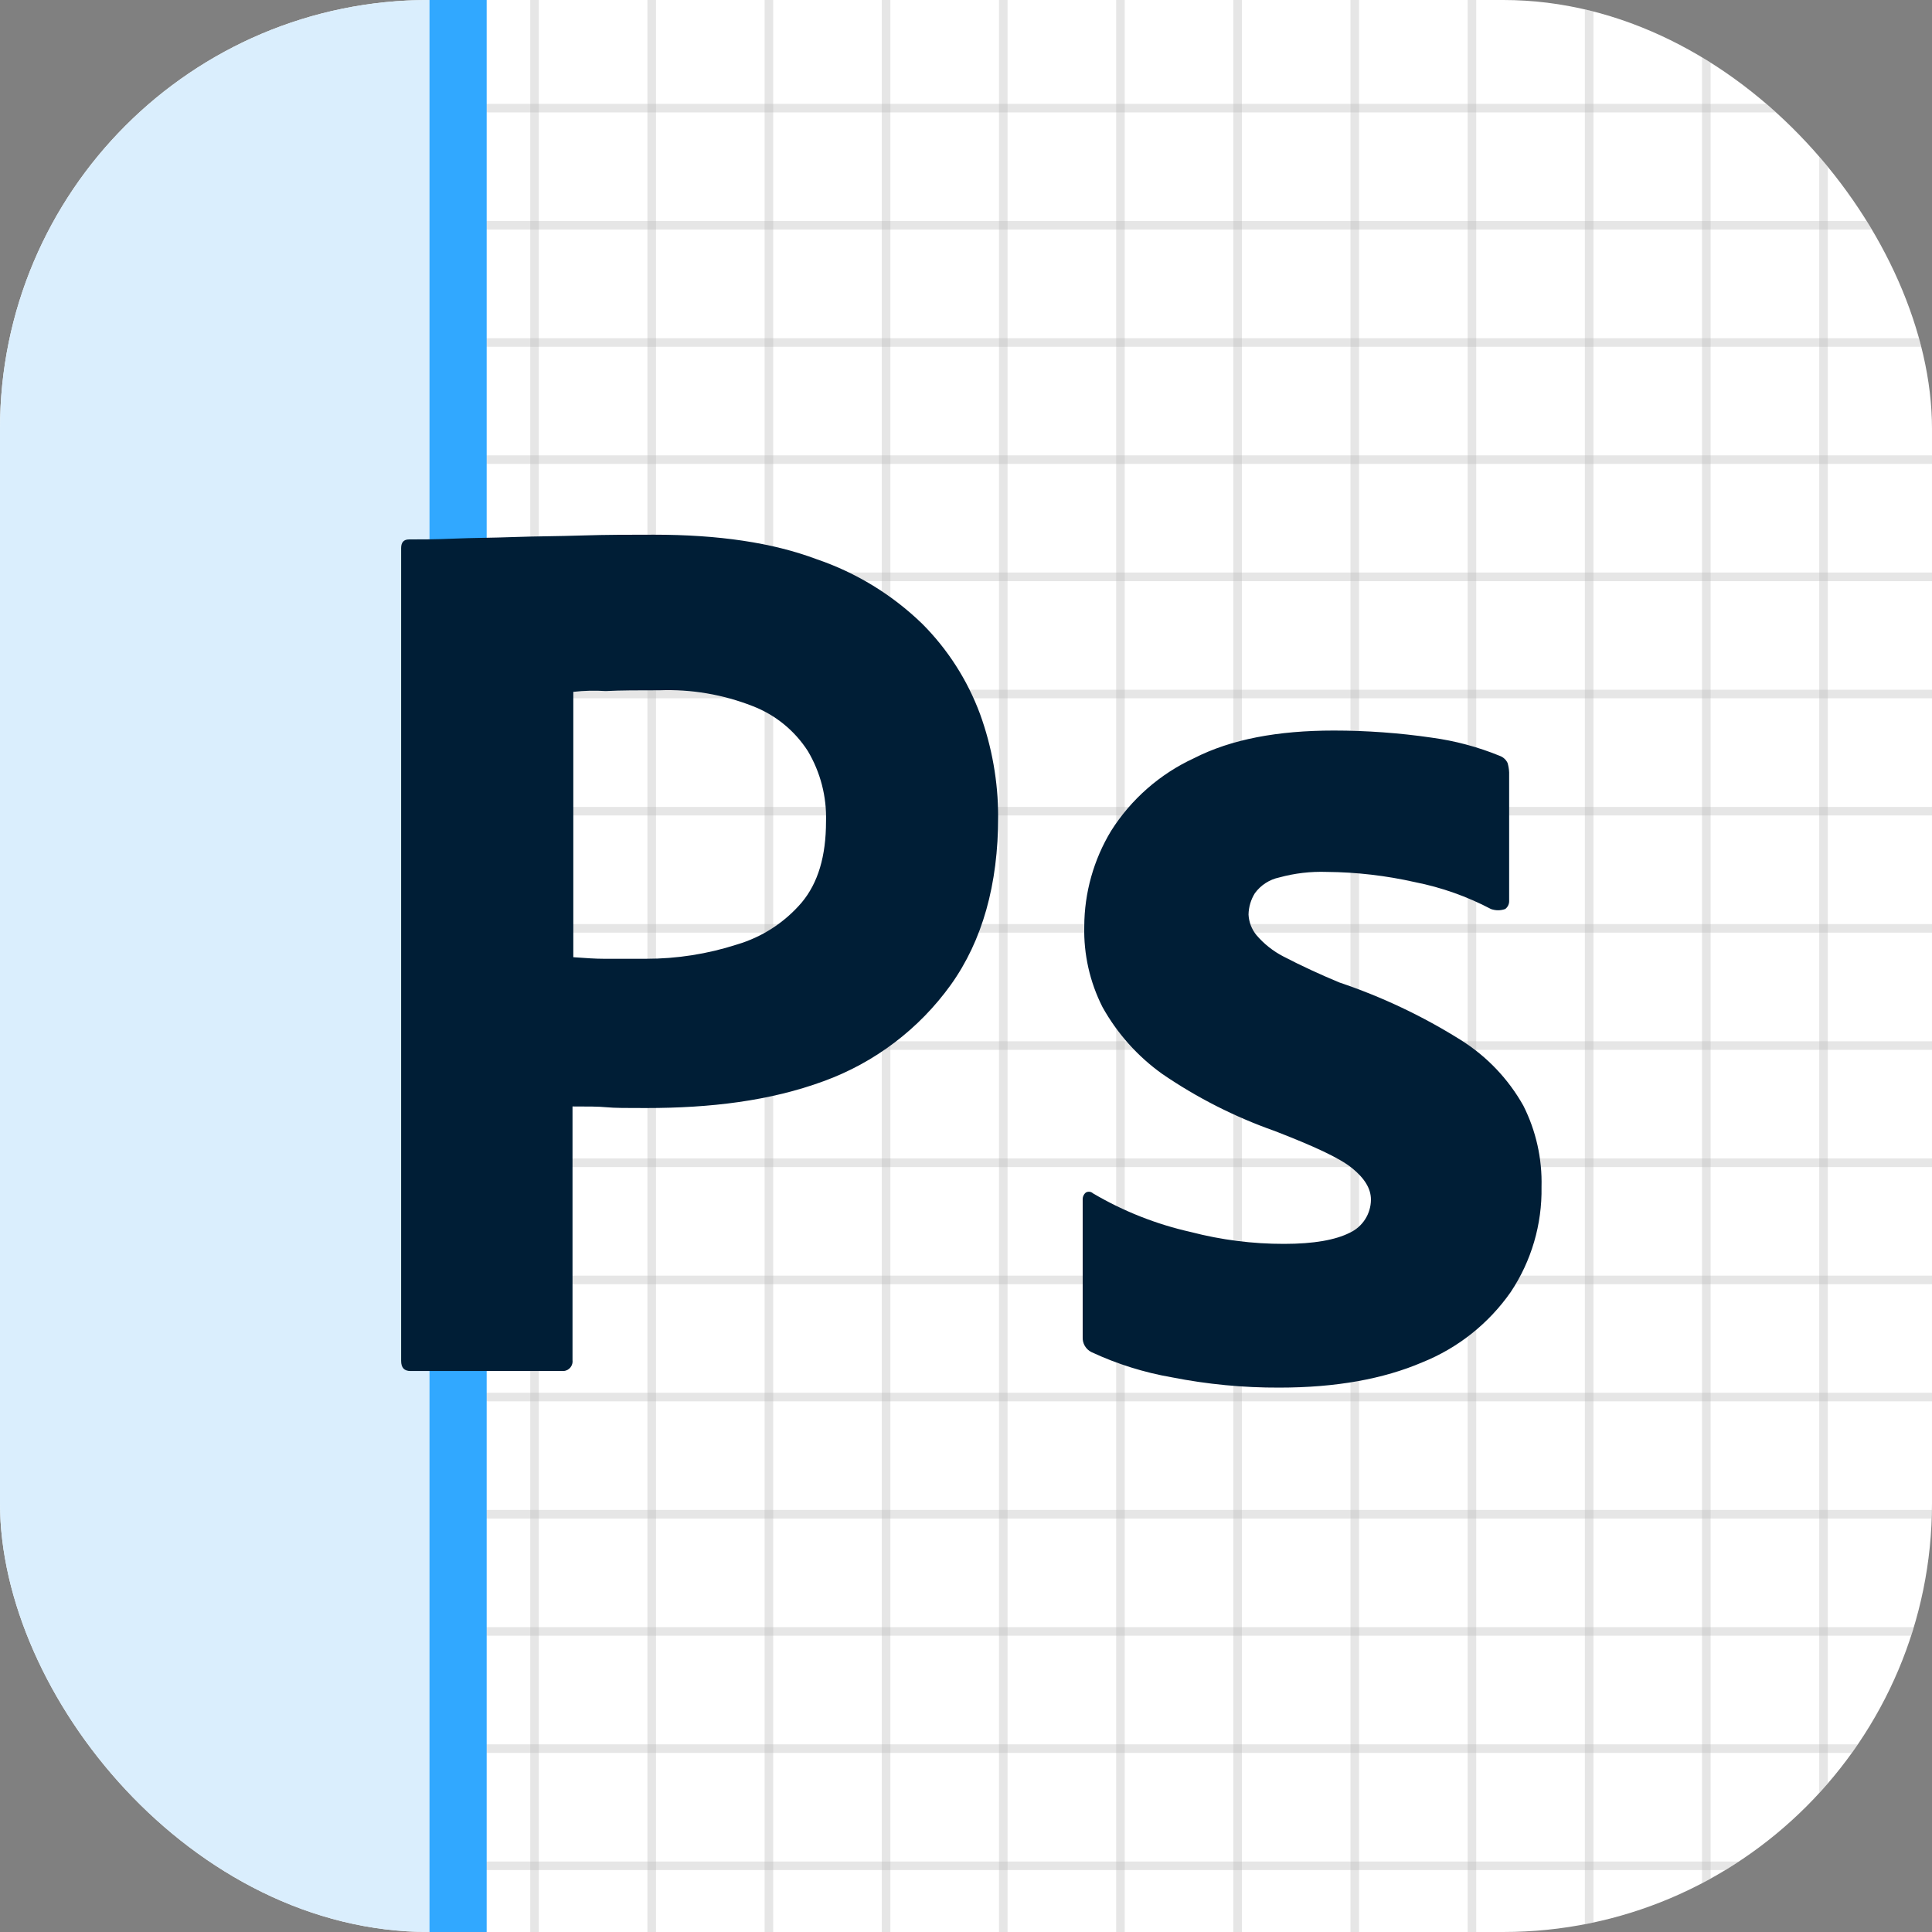 <svg width="676" height="676" viewBox="0 0 676 676" fill="none" xmlns="http://www.w3.org/2000/svg">
<rect x="0" y="0" width="676" height="676" fill="#808080" stroke="none"/>
<g clip-path="url(#clip0_102_382)">
<rect width="675.999" height="675.999" rx="150" fill="white"/>
<line x1="-141.811" y1="37.835" x2="774.656" y2="37.835" stroke="#B6B6B6" stroke-opacity="0.34" stroke-width="3"/>
<line x1="-141.811" y1="78.835" x2="774.656" y2="78.835" stroke="#B6B6B6" stroke-opacity="0.34" stroke-width="3"/>
<line x1="-141.811" y1="119.835" x2="774.656" y2="119.835" stroke="#B6B6B6" stroke-opacity="0.34" stroke-width="3"/>
<line x1="-141.811" y1="160.835" x2="774.656" y2="160.835" stroke="#B6B6B6" stroke-opacity="0.34" stroke-width="3"/>
<line x1="-141.811" y1="201.836" x2="774.656" y2="201.836" stroke="#B6B6B6" stroke-opacity="0.34" stroke-width="3"/>
<line x1="-141.811" y1="242.836" x2="774.656" y2="242.836" stroke="#B6B6B6" stroke-opacity="0.34" stroke-width="3"/>
<line x1="-141.811" y1="283.834" x2="774.656" y2="283.834" stroke="#B6B6B6" stroke-opacity="0.34" stroke-width="3"/>
<line x1="-141.811" y1="324.834" x2="774.656" y2="324.834" stroke="#B6B6B6" stroke-opacity="0.34" stroke-width="3"/>
<line x1="-141.811" y1="365.835" x2="774.656" y2="365.835" stroke="#B6B6B6" stroke-opacity="0.34" stroke-width="3"/>
<line x1="-141.811" y1="406.835" x2="774.656" y2="406.835" stroke="#B6B6B6" stroke-opacity="0.34" stroke-width="3"/>
<line x1="-141.811" y1="447.835" x2="774.656" y2="447.835" stroke="#B6B6B6" stroke-opacity="0.34" stroke-width="3"/>
<line x1="-141.811" y1="488.834" x2="774.656" y2="488.834" stroke="#B6B6B6" stroke-opacity="0.34" stroke-width="3"/>
<line x1="-141.811" y1="529.834" x2="774.656" y2="529.834" stroke="#B6B6B6" stroke-opacity="0.34" stroke-width="3"/>
<line x1="-141.811" y1="570.834" x2="774.656" y2="570.834" stroke="#B6B6B6" stroke-opacity="0.34" stroke-width="3"/>
<line x1="-141.811" y1="611.834" x2="774.656" y2="611.834" stroke="#B6B6B6" stroke-opacity="0.34" stroke-width="3"/>
<line x1="-141.811" y1="652.834" x2="774.656" y2="652.834" stroke="#B6B6B6" stroke-opacity="0.34" stroke-width="3"/>
<line x1="23.037" y1="825.568" x2="23.037" y2="-90.899" stroke="#B6B6B6" stroke-opacity="0.34" stroke-width="3"/>
<line x1="64.037" y1="825.568" x2="64.037" y2="-90.899" stroke="#B6B6B6" stroke-opacity="0.34" stroke-width="3"/>
<line x1="105.037" y1="825.568" x2="105.037" y2="-90.899" stroke="#B6B6B6" stroke-opacity="0.34" stroke-width="3"/>
<line x1="146.037" y1="825.568" x2="146.037" y2="-90.899" stroke="#B6B6B6" stroke-opacity="0.34" stroke-width="3"/>
<line x1="187.037" y1="825.568" x2="187.037" y2="-90.899" stroke="#B6B6B6" stroke-opacity="0.34" stroke-width="3"/>
<line x1="228.037" y1="825.568" x2="228.037" y2="-90.899" stroke="#B6B6B6" stroke-opacity="0.34" stroke-width="3"/>
<line x1="269.037" y1="825.568" x2="269.037" y2="-90.899" stroke="#B6B6B6" stroke-opacity="0.34" stroke-width="3"/>
<line x1="310.037" y1="825.568" x2="310.037" y2="-90.899" stroke="#B6B6B6" stroke-opacity="0.34" stroke-width="3"/>
<line x1="351.037" y1="825.568" x2="351.037" y2="-90.899" stroke="#B6B6B6" stroke-opacity="0.34" stroke-width="3"/>
<line x1="392.037" y1="825.568" x2="392.037" y2="-90.899" stroke="#B6B6B6" stroke-opacity="0.34" stroke-width="3"/>
<line x1="433.036" y1="825.568" x2="433.036" y2="-90.899" stroke="#B6B6B6" stroke-opacity="0.34" stroke-width="3"/>
<line x1="474.036" y1="825.568" x2="474.036" y2="-90.899" stroke="#B6B6B6" stroke-opacity="0.34" stroke-width="3"/>
<line x1="515.036" y1="825.568" x2="515.036" y2="-90.899" stroke="#B6B6B6" stroke-opacity="0.34" stroke-width="3"/>
<line x1="556.036" y1="825.568" x2="556.036" y2="-90.899" stroke="#B6B6B6" stroke-opacity="0.34" stroke-width="3"/>
<line x1="597.036" y1="825.568" x2="597.036" y2="-90.899" stroke="#B6B6B6" stroke-opacity="0.34" stroke-width="3"/>
<line x1="638.036" y1="825.568" x2="638.036" y2="-90.899" stroke="#B6B6B6" stroke-opacity="0.34" stroke-width="3"/>
<rect x="-94.93" y="-165.426" width="255.214" height="1302.47" fill="#DAEEFD" stroke="#31A8FF" stroke-width="20"/>
<path fill-rule="evenodd" clip-rule="evenodd" d="M140.358 191.784V476.124C140.358 478.611 141.464 479.716 143.674 479.716H197.282C197.738 479.668 198.18 479.529 198.582 479.308C198.983 479.086 199.337 478.786 199.62 478.425C199.904 478.064 200.112 477.65 200.232 477.207C200.353 476.764 200.383 476.302 200.321 475.847V387.147C205.571 387.147 209.44 387.147 212.203 387.423C214.966 387.699 219.388 387.699 226.019 387.699C248.678 387.699 269.403 385.212 288.193 378.304C306.073 371.794 321.577 360.046 332.681 344.593C343.734 329.118 349.261 309.499 349.261 285.735C349.239 273.483 347.088 261.329 342.905 249.813C338.517 237.988 331.638 227.245 322.733 218.312C312.226 208.104 299.577 200.364 285.706 195.653C270.232 189.85 251.441 187.087 228.783 187.087H228.782C220.493 187.087 212.203 187.087 203.637 187.363C199.501 187.497 195.495 187.566 191.617 187.632C187.462 187.704 183.456 187.773 179.597 187.916C176.01 188.049 172.486 188.118 169.088 188.184C165.419 188.256 161.896 188.325 158.596 188.469C152.241 188.745 147.819 188.745 143.122 188.745H143.122C141.187 188.745 140.358 189.85 140.358 191.784ZM200.597 334.921V242.076C204.358 241.645 208.15 241.553 211.927 241.799C217.177 241.523 223.532 241.523 230.717 241.523C241.85 241.105 252.95 242.987 263.323 247.05C271.283 250.108 278.059 255.626 282.666 262.8C287.077 270.228 289.282 278.758 289.022 287.393C289.022 299.552 286.258 308.947 280.456 315.855C274.476 322.823 266.606 327.909 257.797 330.5C247.529 333.808 236.807 335.487 226.019 335.474H211.374C208.296 335.474 204.98 335.236 201.426 334.981C201.152 334.961 200.875 334.941 200.597 334.921ZM495.161 308.67C504.41 310.507 513.345 313.671 521.688 318.065C523.296 318.643 525.054 318.643 526.662 318.065C527.094 317.747 527.445 317.33 527.685 316.85C527.925 316.369 528.048 315.839 528.044 315.302V270.261C527.995 269.137 527.809 268.024 527.491 266.945C526.936 265.783 525.942 264.888 524.728 264.458C517.107 261.342 509.122 259.207 500.964 258.103C489.617 256.45 478.166 255.619 466.699 255.616C447.08 255.616 430.777 258.655 417.79 265.287C405.87 270.788 395.795 279.616 388.775 290.709C382.669 300.796 379.421 312.353 379.38 324.144C379.143 333.92 381.326 343.602 385.736 352.33C390.904 361.622 398.078 369.646 406.737 375.817C418.894 384.13 432.085 390.818 445.975 395.713C459.515 400.963 468.633 405.108 473.055 408.7C477.476 412.292 479.687 415.885 479.687 419.753C479.675 422.197 478.967 424.587 477.646 426.642C476.324 428.698 474.444 430.334 472.226 431.359C467.252 433.846 459.791 435.227 449.291 435.227C438.289 435.246 427.331 433.853 416.684 431.083C404.626 428.386 393.064 423.818 382.42 417.543C382.09 417.236 381.67 417.043 381.222 416.994C380.774 416.944 380.322 417.039 379.933 417.266C379.566 417.565 379.275 417.946 379.083 418.378C378.891 418.81 378.804 419.281 378.828 419.753V467.834C378.767 468.91 379.023 469.98 379.563 470.913C380.103 471.846 380.904 472.601 381.867 473.084C390.828 477.269 400.307 480.242 410.052 481.926C422.429 484.366 435.018 485.57 447.633 485.519C467.528 485.519 484.108 482.479 497.648 476.676C510.134 471.66 520.889 463.114 528.596 452.083C535.838 441.212 539.597 428.393 539.373 415.332C539.641 405.465 537.458 395.686 533.017 386.87C527.766 377.525 520.262 369.641 511.188 363.935C497.846 355.56 483.563 348.789 468.634 343.764C462.002 341 455.37 337.961 449.014 334.645C445.429 332.79 442.238 330.256 439.619 327.184C437.953 325.147 436.984 322.628 436.856 320C436.907 317.359 437.671 314.781 439.067 312.539C441.138 309.698 444.191 307.729 447.633 307.012C453.03 305.537 458.62 304.885 464.212 305.078C474.627 305.165 485.003 306.37 495.161 308.67Z" fill="#001E36"/>
</g>
<defs>
<clipPath id="clip0_102_382">
<rect width="675.999" height="675.999" rx="150" fill="white"/>
</clipPath>
</defs>
</svg>
